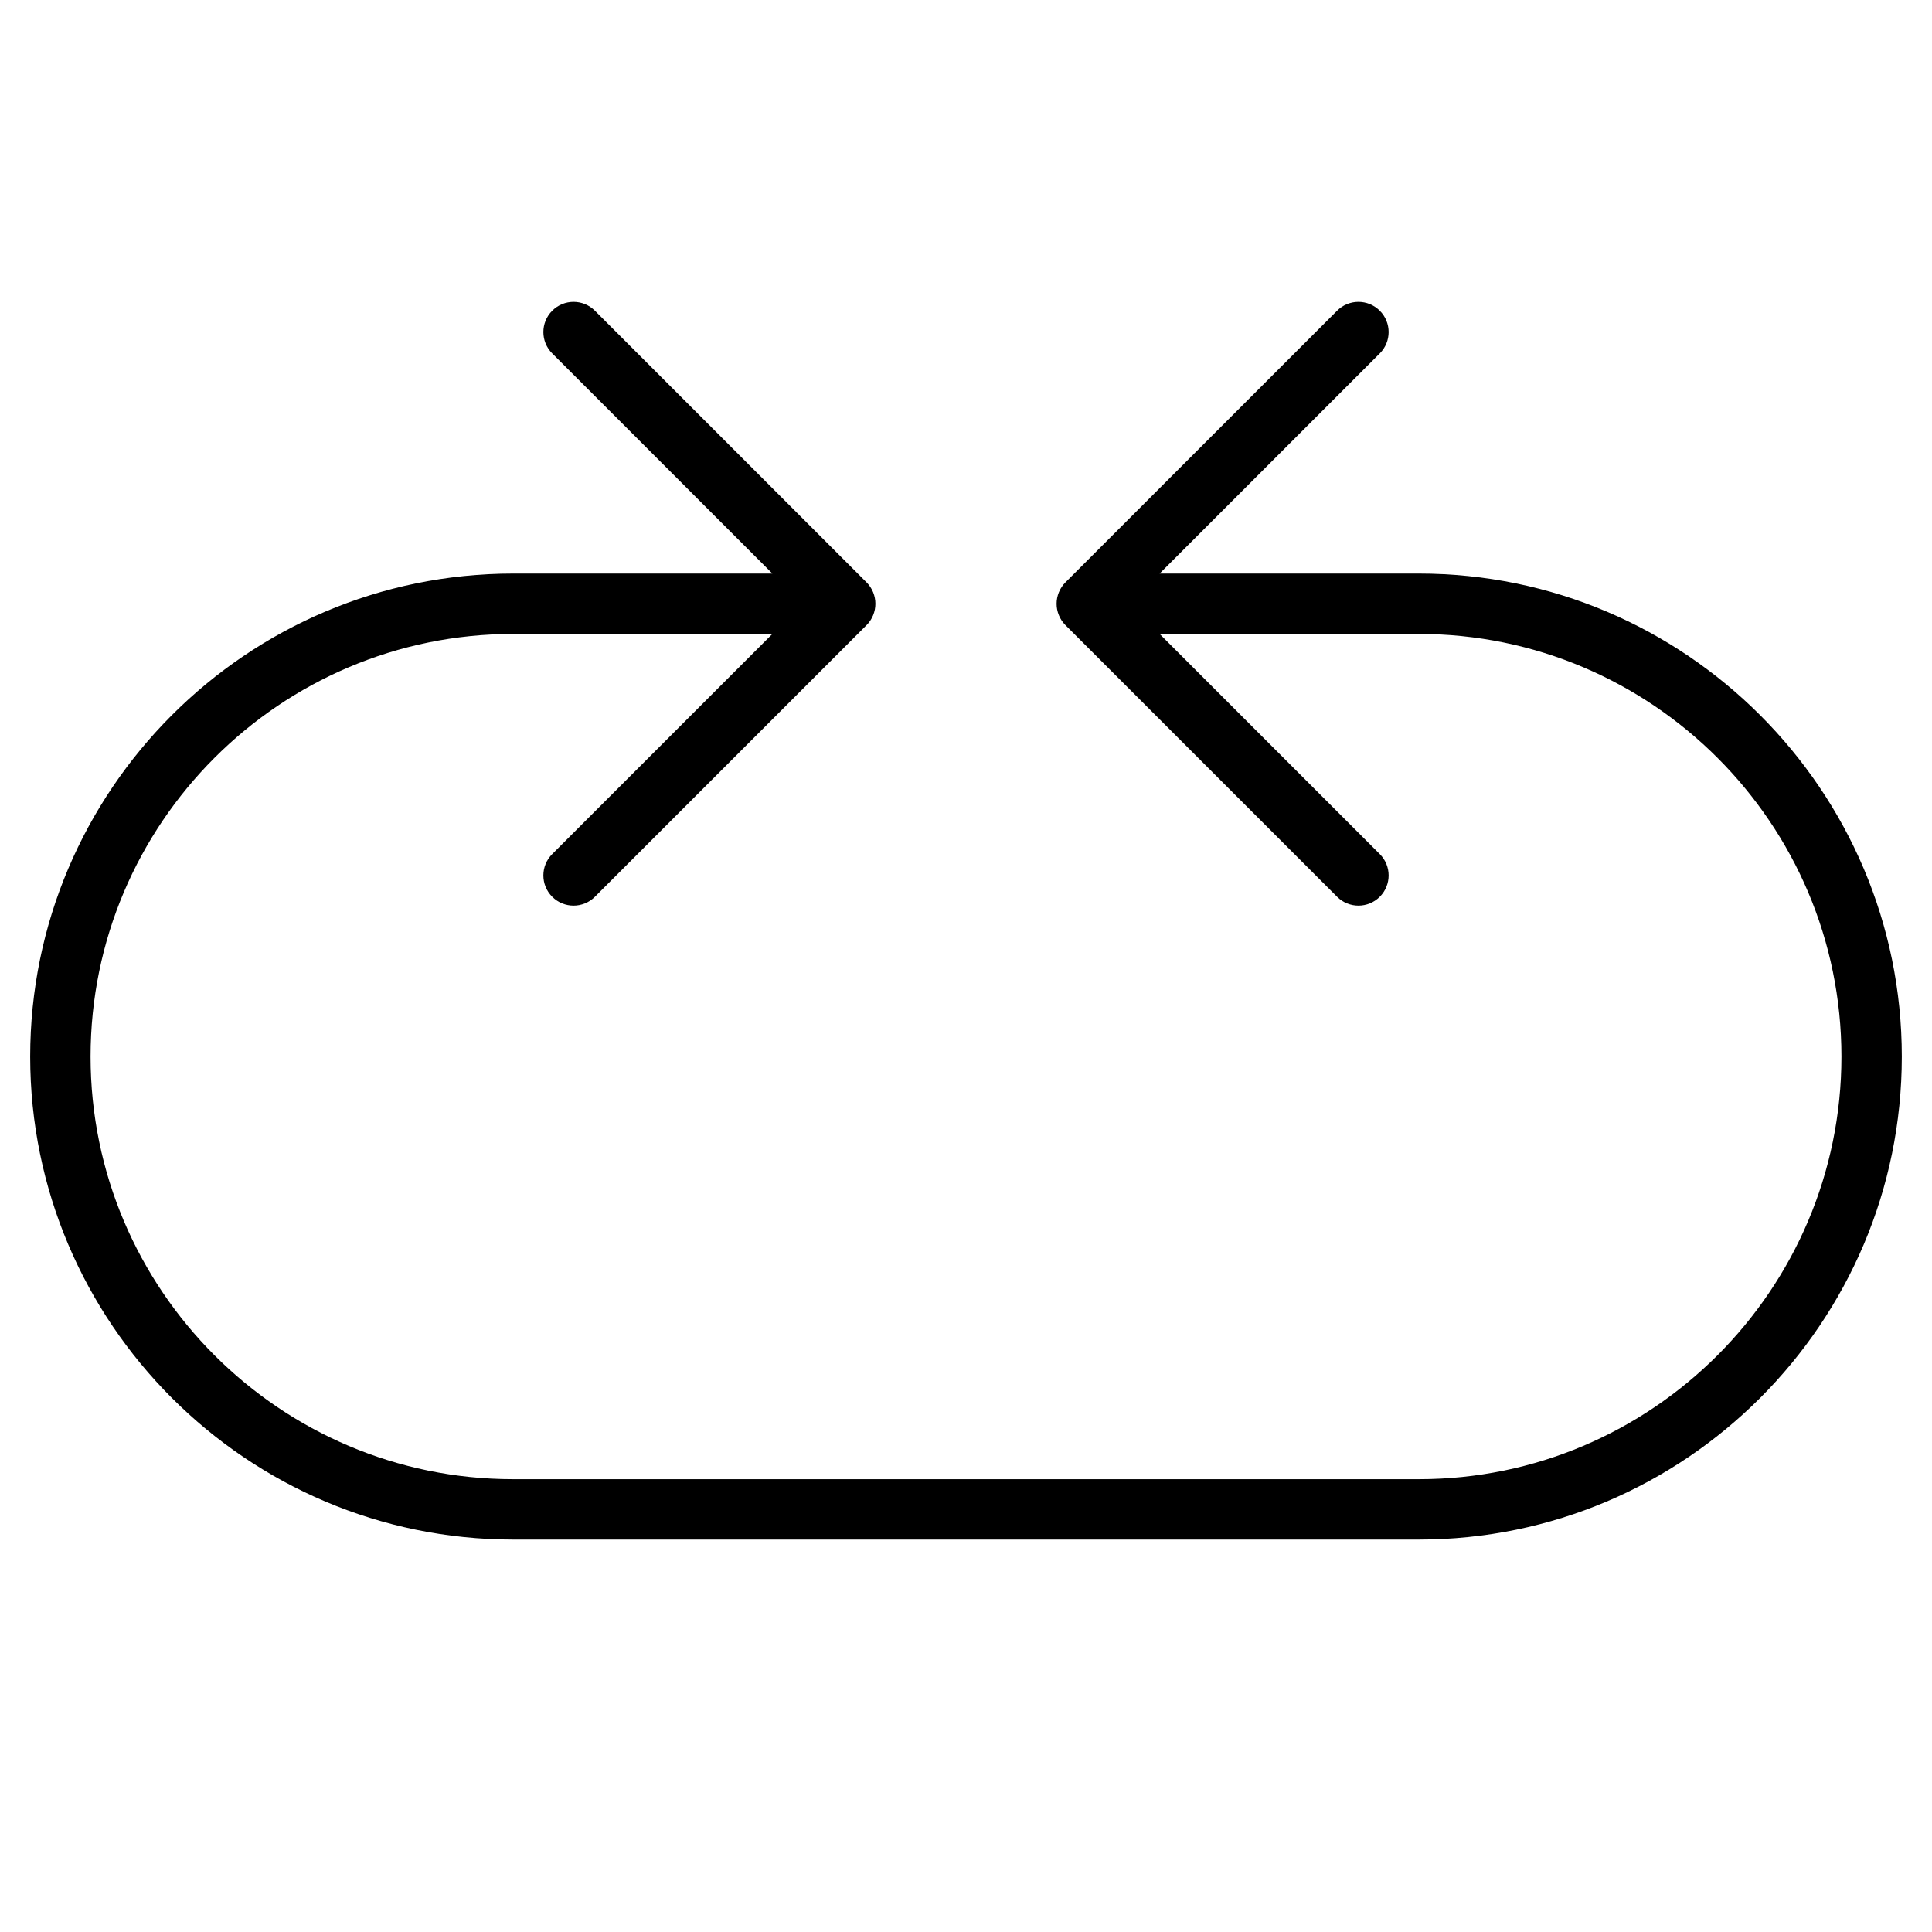 <?xml version="1.0" encoding="utf-8"?>
<!-- Generator: Adobe Illustrator 19.2.1, SVG Export Plug-In . SVG Version: 6.00 Build 0)  -->
<!DOCTYPE svg PUBLIC "-//W3C//DTD SVG 1.1//EN" "http://www.w3.org/Graphics/SVG/1.1/DTD/svg11.dtd">
<svg version="1.1" id="Layer_1" xmlns="http://www.w3.org/2000/svg" xmlns:xlink="http://www.w3.org/1999/xlink" x="0px" y="0px"
	 width="64px" height="64px" viewBox="0 0 64 64" enable-background="new 0 0 64 64" xml:space="preserve">
<path d="M47,19h-8.586l7.293-7.293c0.391-0.391,0.391-1.023,0-1.414s-1.023-0.391-1.414,0l-8.999,8.999
	c-0.093,0.092-0.166,0.203-0.217,0.326c-0.101,0.244-0.101,0.52,0,0.764c0.051,0.123,0.124,0.233,0.217,0.326l8.999,8.999
	C44.488,29.902,44.744,30,45,30s0.512-0.098,0.707-0.293c0.391-0.391,0.391-1.023,0-1.414L38.414,21H47c7.72,0,14,6.28,14,14
	s-6.28,14-14,14H17C9.28,49,3,42.72,3,35s6.28-14,14-14h8.586l-7.293,7.293c-0.391,0.391-0.391,1.023,0,1.414
	C18.488,29.902,18.744,30,19,30s0.512-0.098,0.707-0.293l8.999-8.999c0.093-0.092,0.166-0.203,0.217-0.326
	c0.101-0.244,0.101-0.52,0-0.764c-0.051-0.123-0.124-0.233-0.217-0.326l-8.999-8.999c-0.391-0.391-1.023-0.391-1.414,0
	s-0.391,1.023,0,1.414L25.586,19H17C8.178,19,1,26.178,1,35s7.178,16,16,16h30c8.822,0,16-7.178,16-16S55.822,19,47,19z"/>
</svg>

